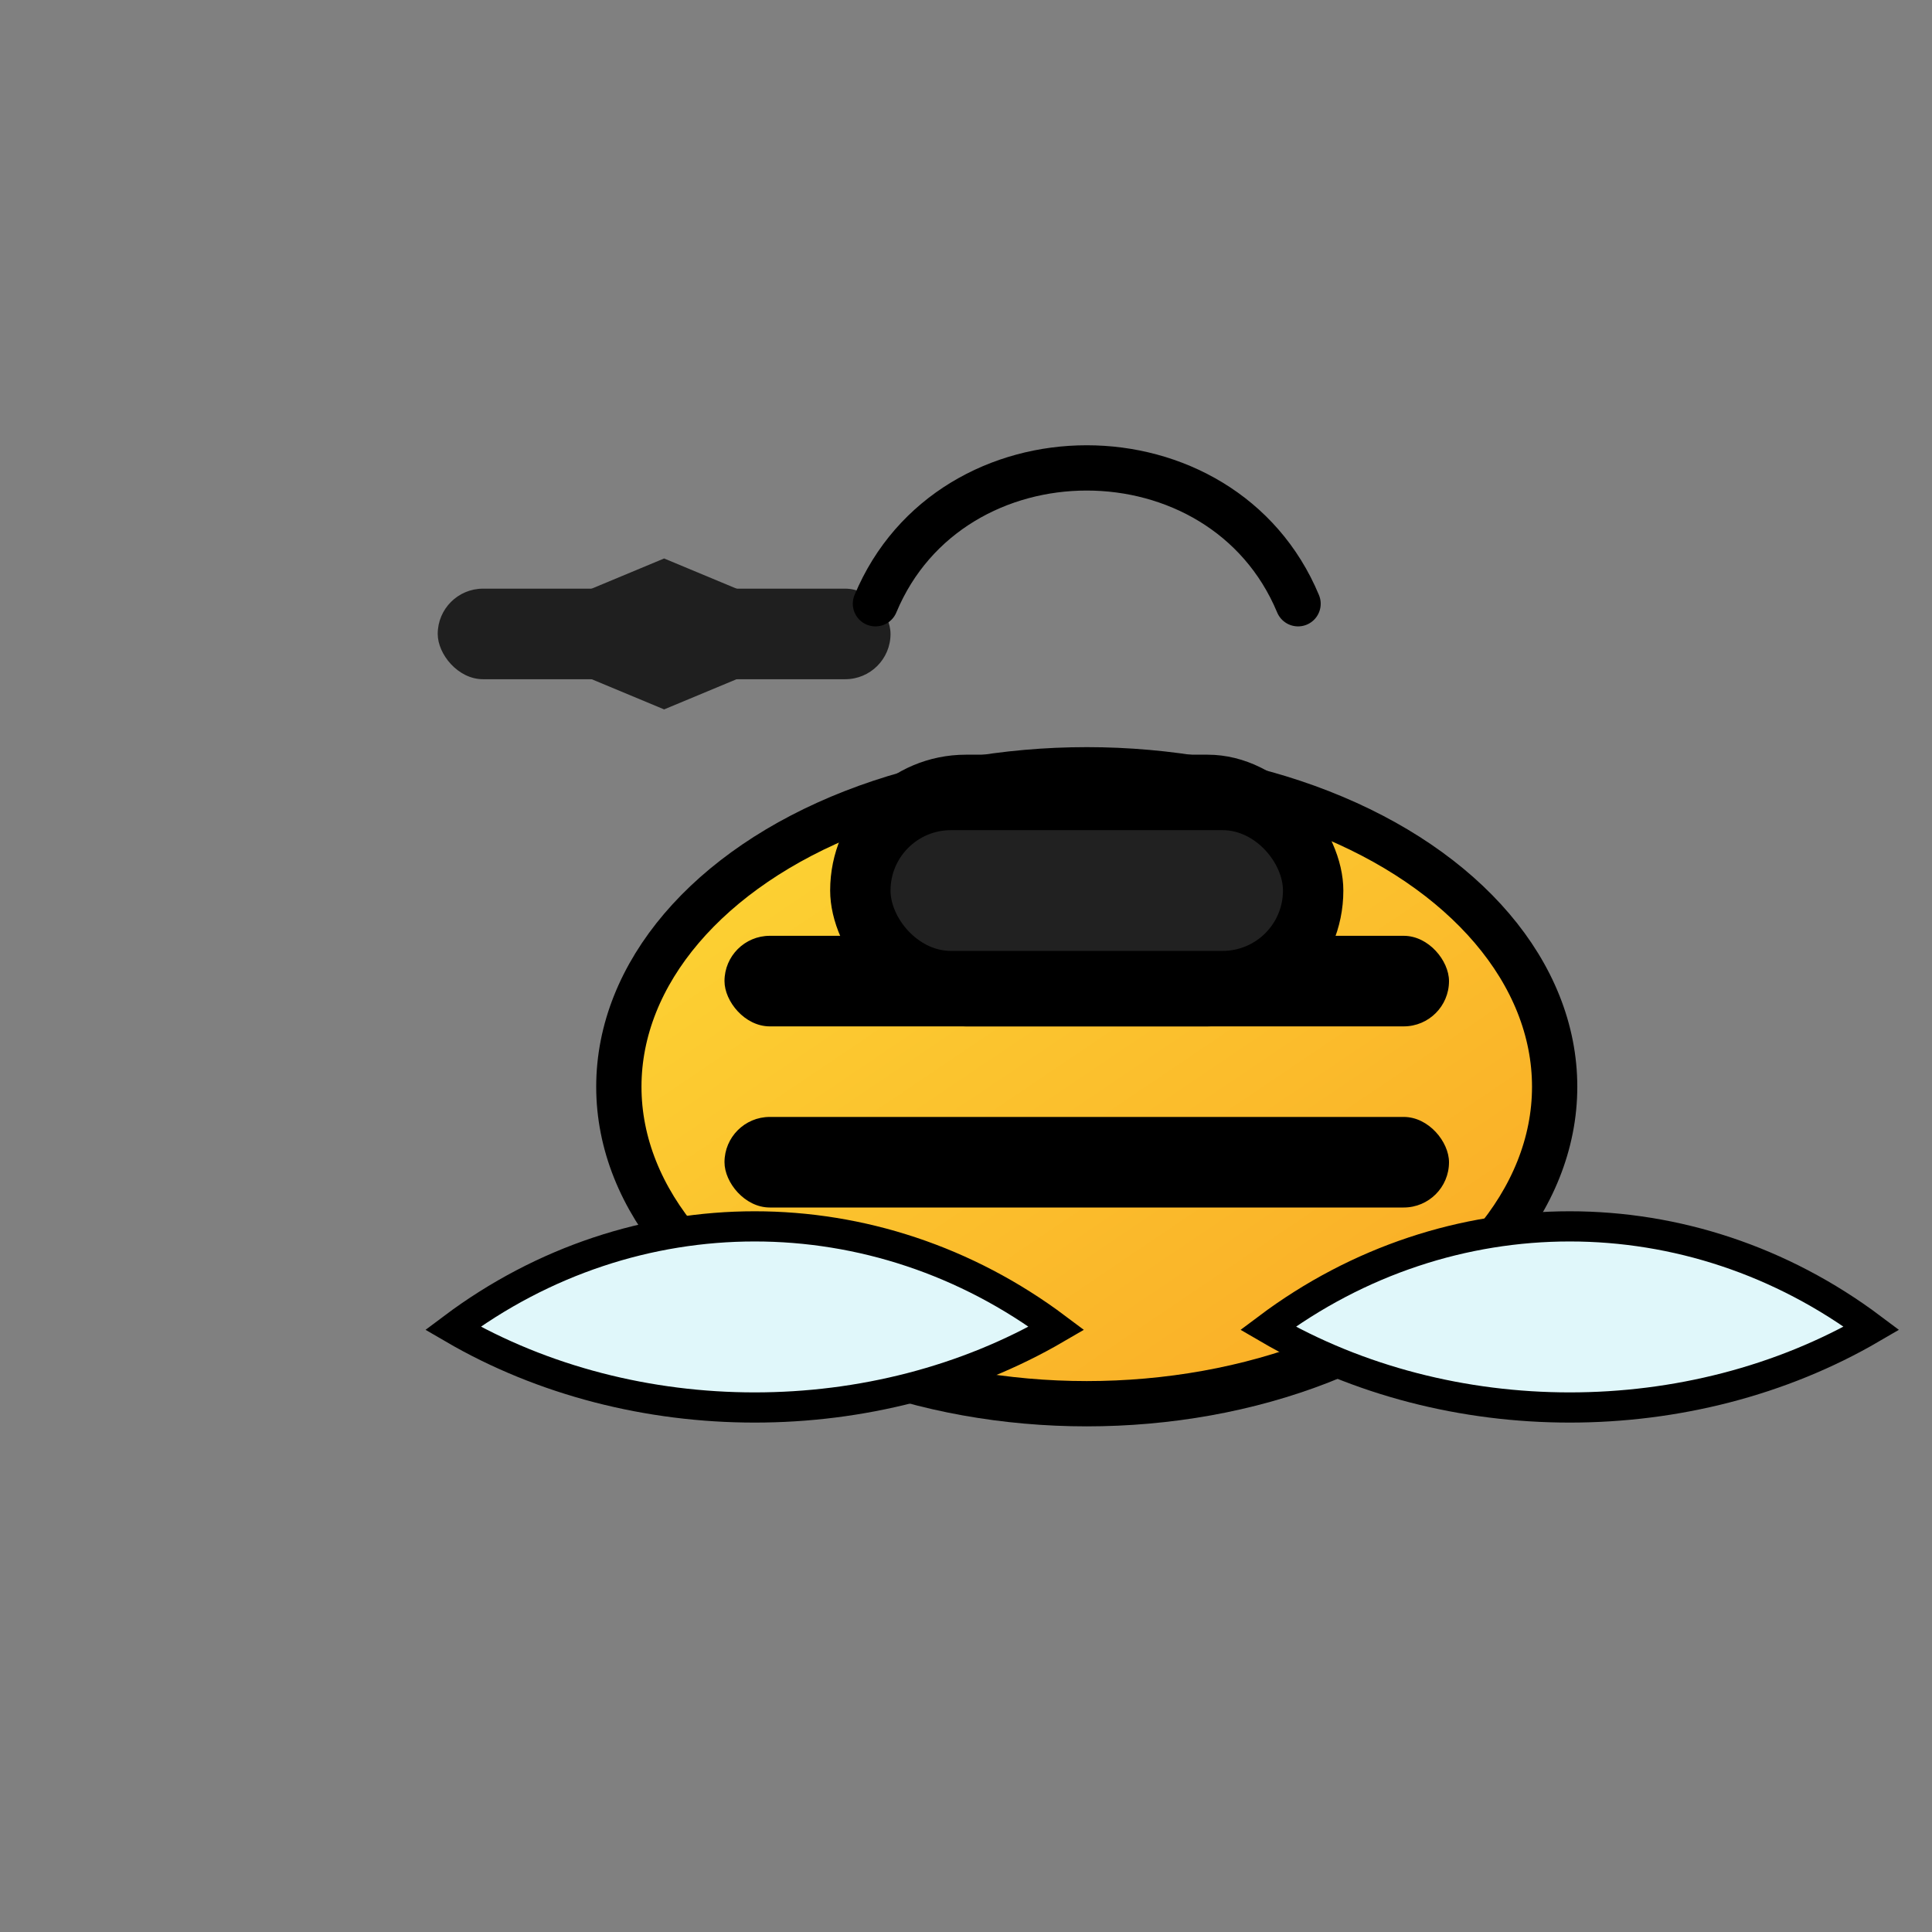 <?xml version="1.0" encoding="UTF-8"?>
<svg width="256" height="256" viewBox="0 0 256 256" xmlns="http://www.w3.org/2000/svg">
  <rect x="0" y="0" width="256" height="256" fill="#808080" stroke="none"/>
  <defs>
    <linearGradient id="gold" x1="0" y1="0" x2="1" y2="1">
      <stop offset="0%" stop-color="#FDD835"/>
      <stop offset="100%" stop-color="#F9A825"/>
    </linearGradient>
  </defs>
  <g fill="none" fill-rule="evenodd">
    <rect x="0" y="0" width="256" height="256" fill="transparent"/>
    <g transform="translate(24,32)">
      <path d="M40,52 l24,-10 24,10 -24,10 z" fill="#1F1F1F"/>
      <rect x="34" y="46" width="60" height="12" rx="6" fill="#1F1F1F"/>
      <ellipse cx="120" cy="112" rx="62" ry="42" fill="url(#gold)" stroke="#000" stroke-width="6"/>
      <rect x="72" y="92" width="96" height="12" rx="6" fill="#000"/>
      <rect x="72" y="116" width="96" height="12" rx="6" fill="#000"/>
      <path d="M92,48 C102,24 138,24 148,48" stroke="#000" stroke-width="6" stroke-linecap="round"/>
      <g transform="translate(86,68)">
        <rect x="0" y="0" width="68" height="36" rx="18" fill="#000"/>
        <rect x="8" y="10" width="52" height="16" rx="8" fill="#212121"/>
      </g>
      <g transform="translate(36,132)">
        <path d="M0,12 C24,-6 56,-6 80,12 C56,26 24,26 0,12 Z" fill="#E0F7FA" stroke="#000" stroke-width="4"/>
        <path d="M108,12 C132,-6 164,-6 188,12 C164,26 132,26 108,12 Z" fill="#E0F7FA" stroke="#000" stroke-width="4"/>
      </g>
    </g>
  </g>
</svg>
